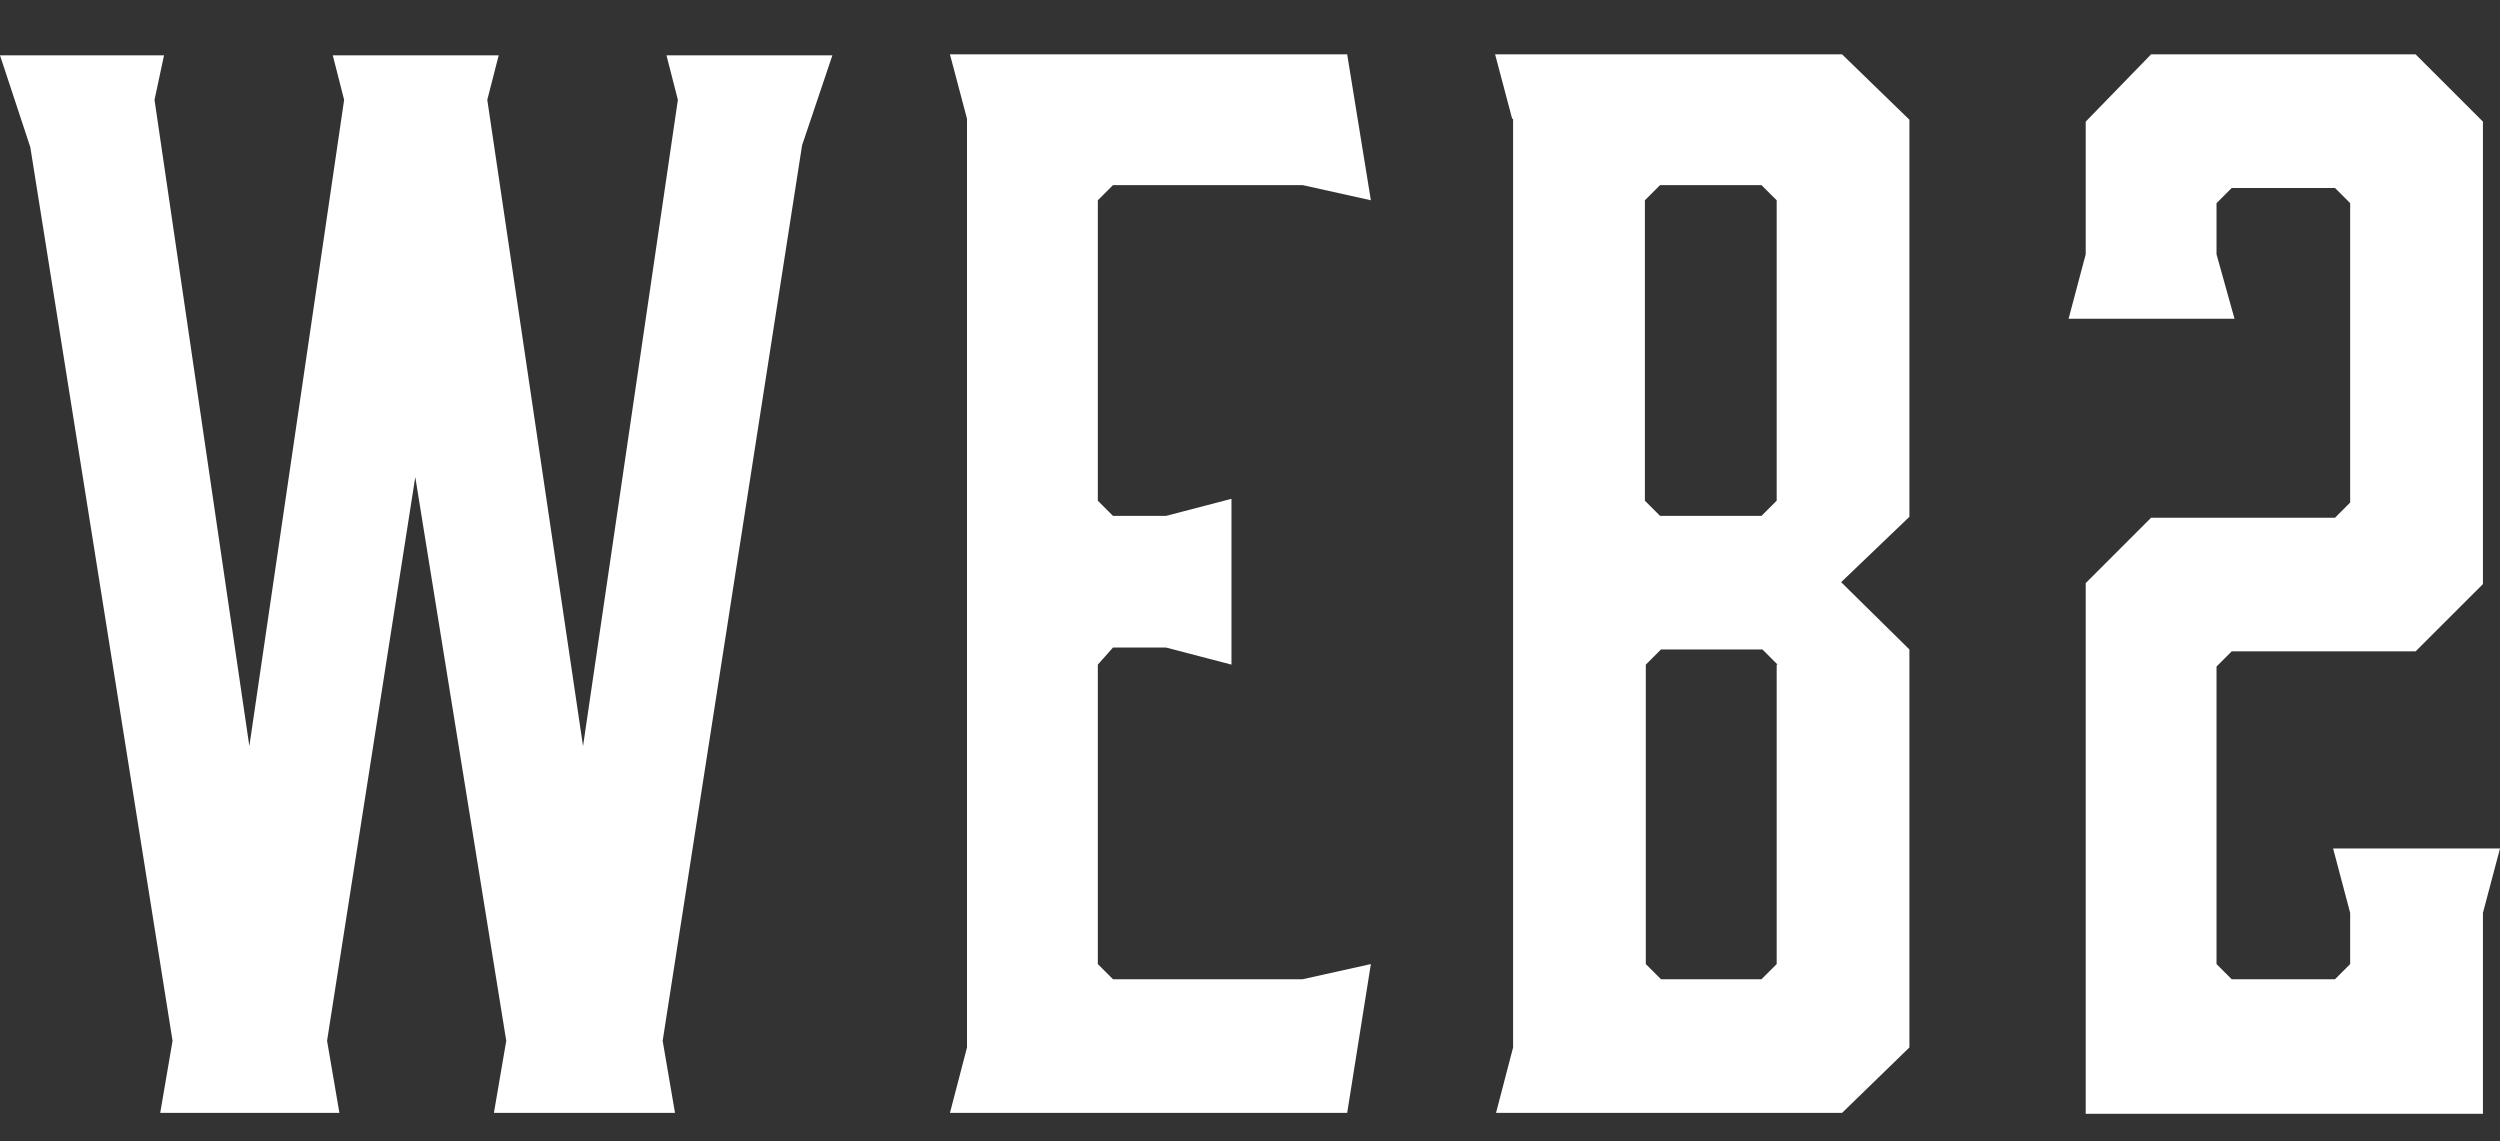 <svg width="46" height="21" viewBox="0 0 46 21" fill="none" xmlns="http://www.w3.org/2000/svg">
<rect x="0" y="0" width="46" height="21" fill="#333333" stroke="none"/>
<path d="M14.758 2.674L12.193 19.151L12.42 20.477H9.088L9.315 19.151L7.641 8.777L6.018 19.151L6.245 20.477H2.948L3.175 19.151L0.558 2.709L0 1.018H3.018L2.843 1.837L4.588 13.729L6.332 1.837L6.123 1.018H9.176L8.966 1.837L10.728 13.729L12.473 1.837L12.263 1.018H15.316L14.758 2.674Z" fill="white"/>
<path d="M24.788 20.477H17.479L17.793 19.273V2.186L17.479 1H24.788L25.224 3.685L23.968 3.406H20.479L20.2 3.685V9.213L20.479 9.492H21.456L22.659 9.178V12.229L21.456 11.915H20.479L20.2 12.229V17.739L20.479 18.018H23.968L25.224 17.739L24.788 20.477Z" fill="white"/>
<path d="M27.824 2.186L27.51 1H33.894L35.133 2.203V9.509L33.877 10.712L35.133 11.95V19.273L33.894 20.477H27.527L27.841 19.273V2.186H27.824ZM30.266 3.685V9.213L30.545 9.492H32.411L32.691 9.213V3.685L32.411 3.406H30.545L30.266 3.685ZM32.708 12.229L32.429 11.95H30.562L30.283 12.229V17.739L30.562 18.018H32.411L32.691 17.739V12.229H32.708Z" fill="white"/>
<path d="M46 15.612L45.686 16.797V20.494H38.377V10.729L39.58 9.526H42.964L43.243 9.247V3.738L42.964 3.459H41.063L40.784 3.738V4.679L41.115 5.865H38.062L38.377 4.679V2.238L39.58 1H44.447L45.686 2.238V10.747L44.447 11.985H41.063L40.784 12.264V17.739L41.063 18.018H42.964L43.243 17.739V16.797L42.929 15.612H46Z" fill="white"/>
</svg>
